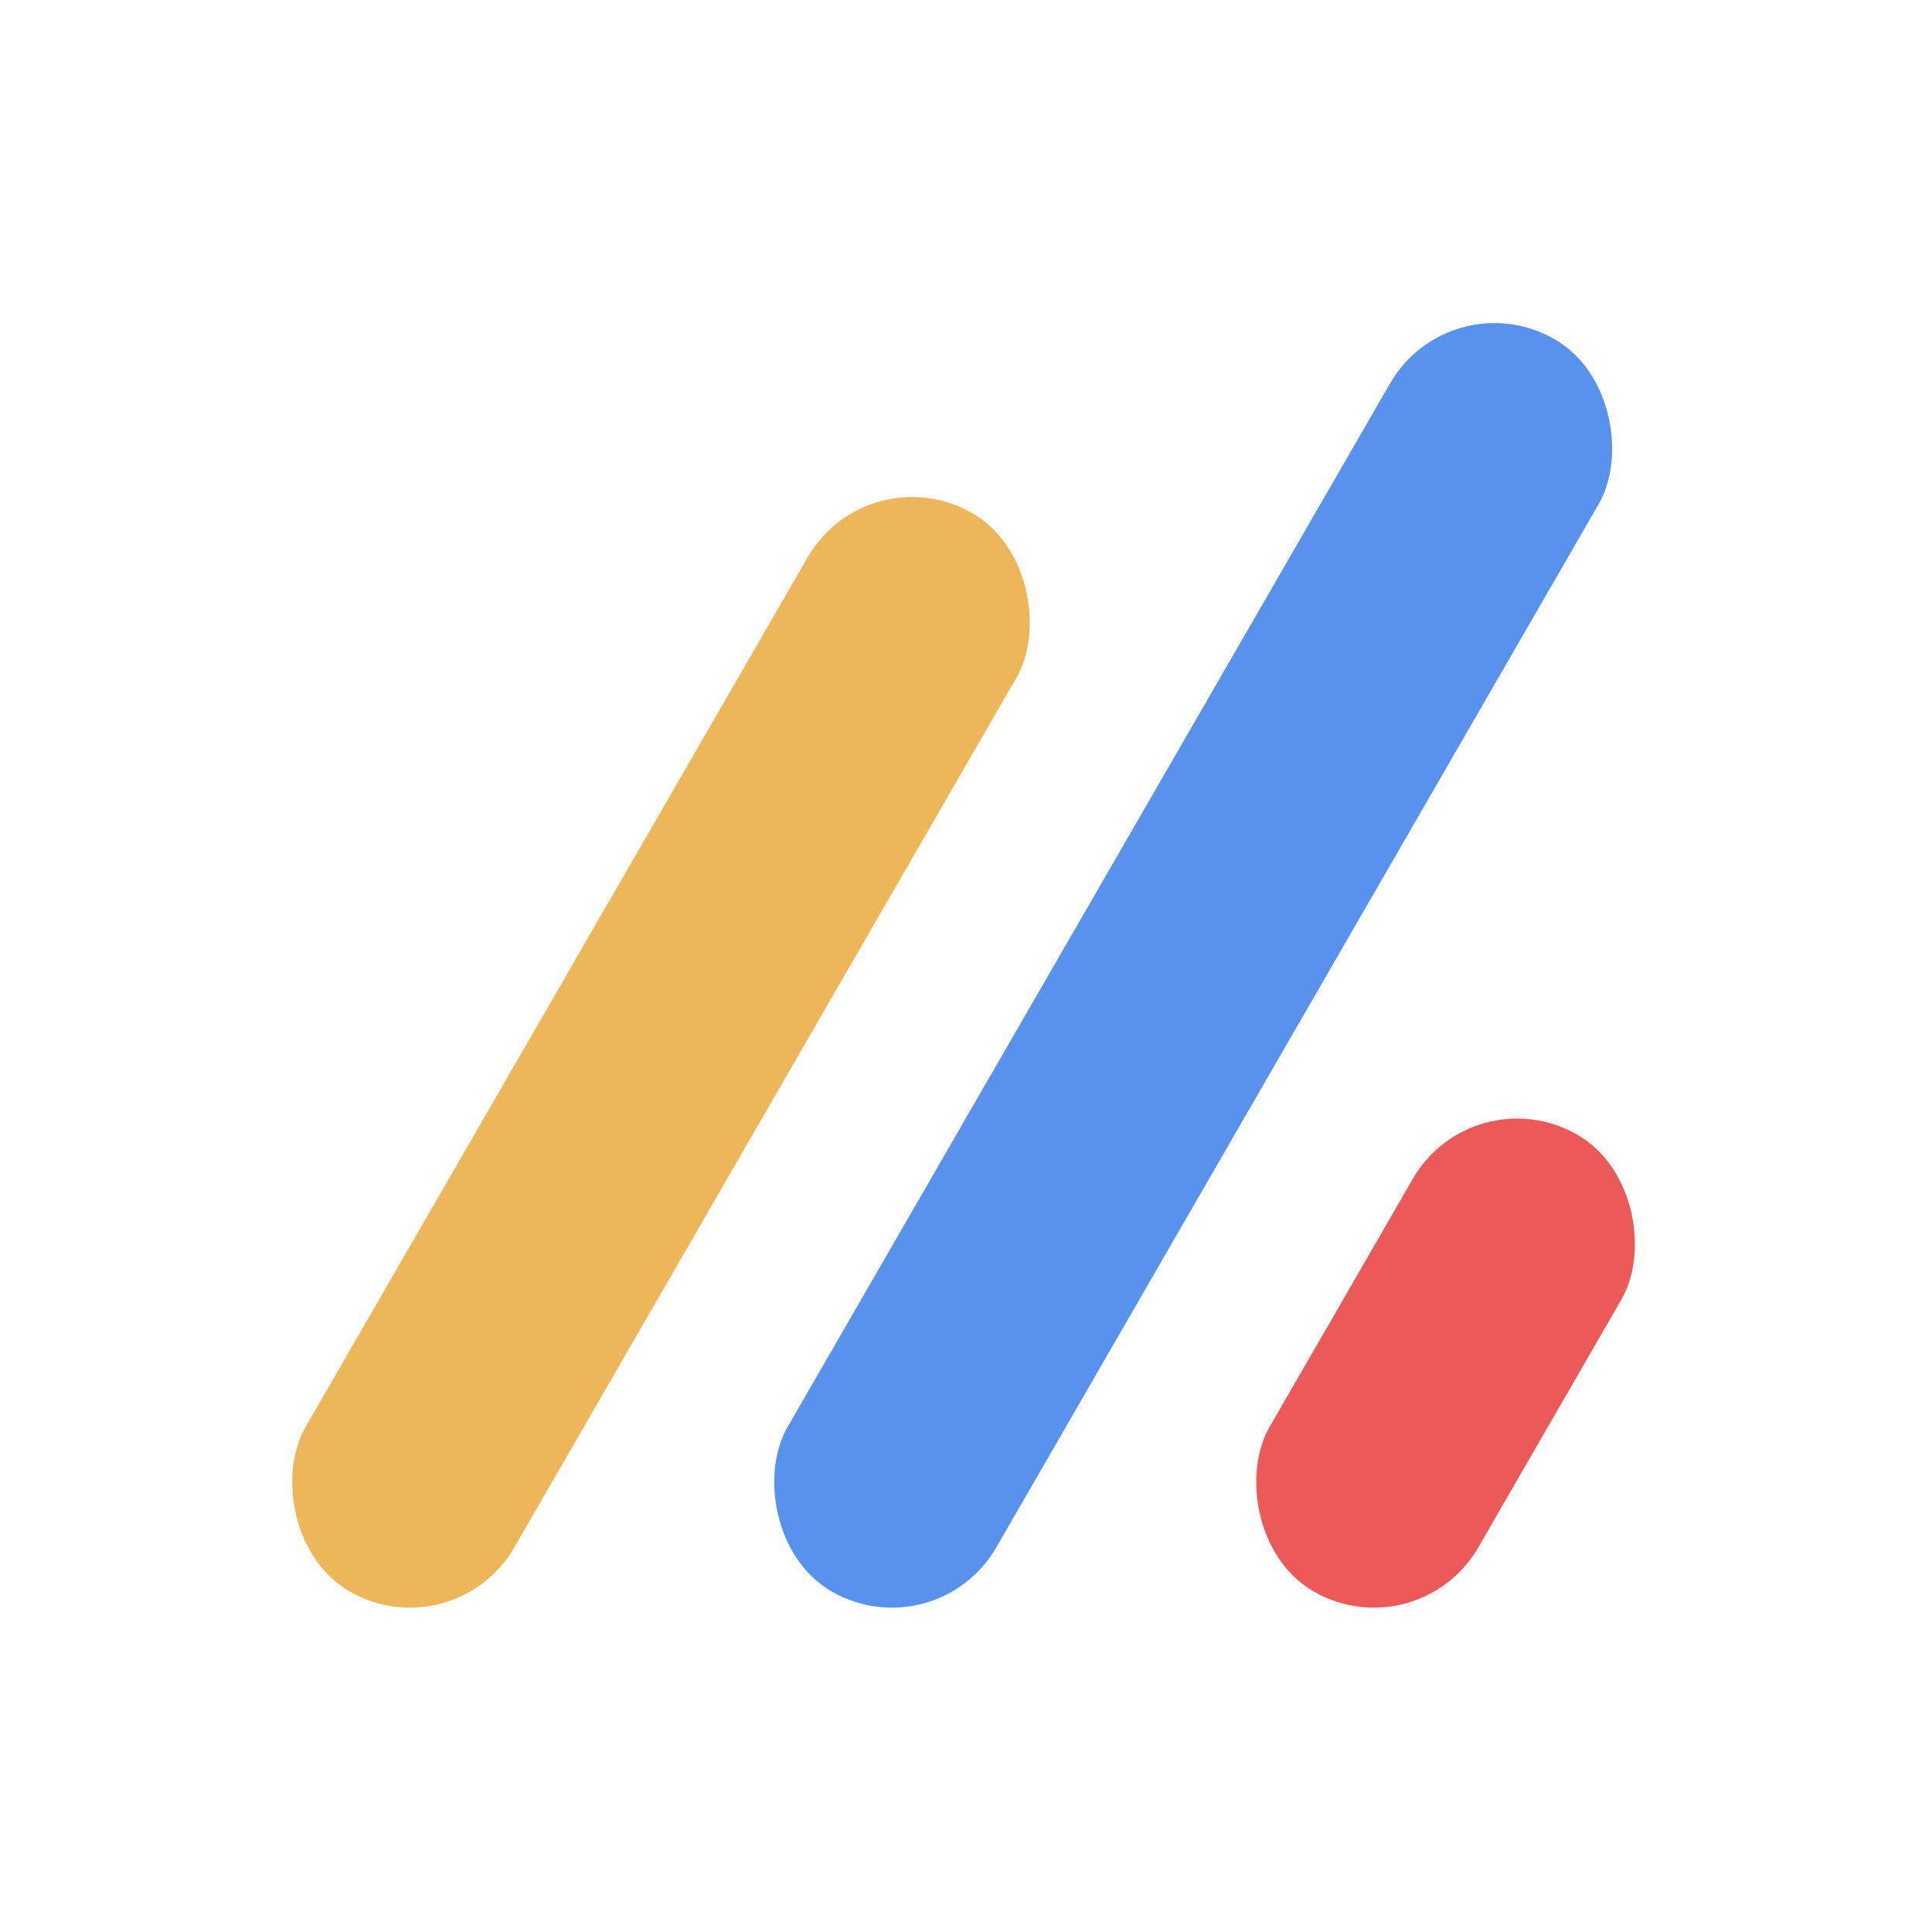 <svg xmlns="http://www.w3.org/2000/svg" width="250" height="250" viewBox="0 0 250 250">
  <g id="Group_8603" data-name="Group 8603" transform="translate(7082 3319)">
    <rect id="Rectangle_168" data-name="Rectangle 168" width="250" height="250" transform="translate(-7082 -3319)" fill="#fff"/>
    <g id="Group_8598" data-name="Group 8598" transform="translate(-8017.735 -4186.294)">
      <rect id="Rectangle_86" data-name="Rectangle 86" width="31.184" height="68.249" rx="15.592" transform="translate(1126.349 1006.331) rotate(30)" fill="#ec5959"/>
      <rect id="Rectangle_87" data-name="Rectangle 87" width="31.184" height="187.105" rx="15.592" transform="translate(1123.408 903.398) rotate(30)" fill="#5992ec"/>
      <rect id="Rectangle_88" data-name="Rectangle 88" width="31.184" height="161.118" rx="15.592" transform="translate(1048.046 925.903) rotate(30)" fill="#ecb659"/>
    </g>
  </g>
</svg>
